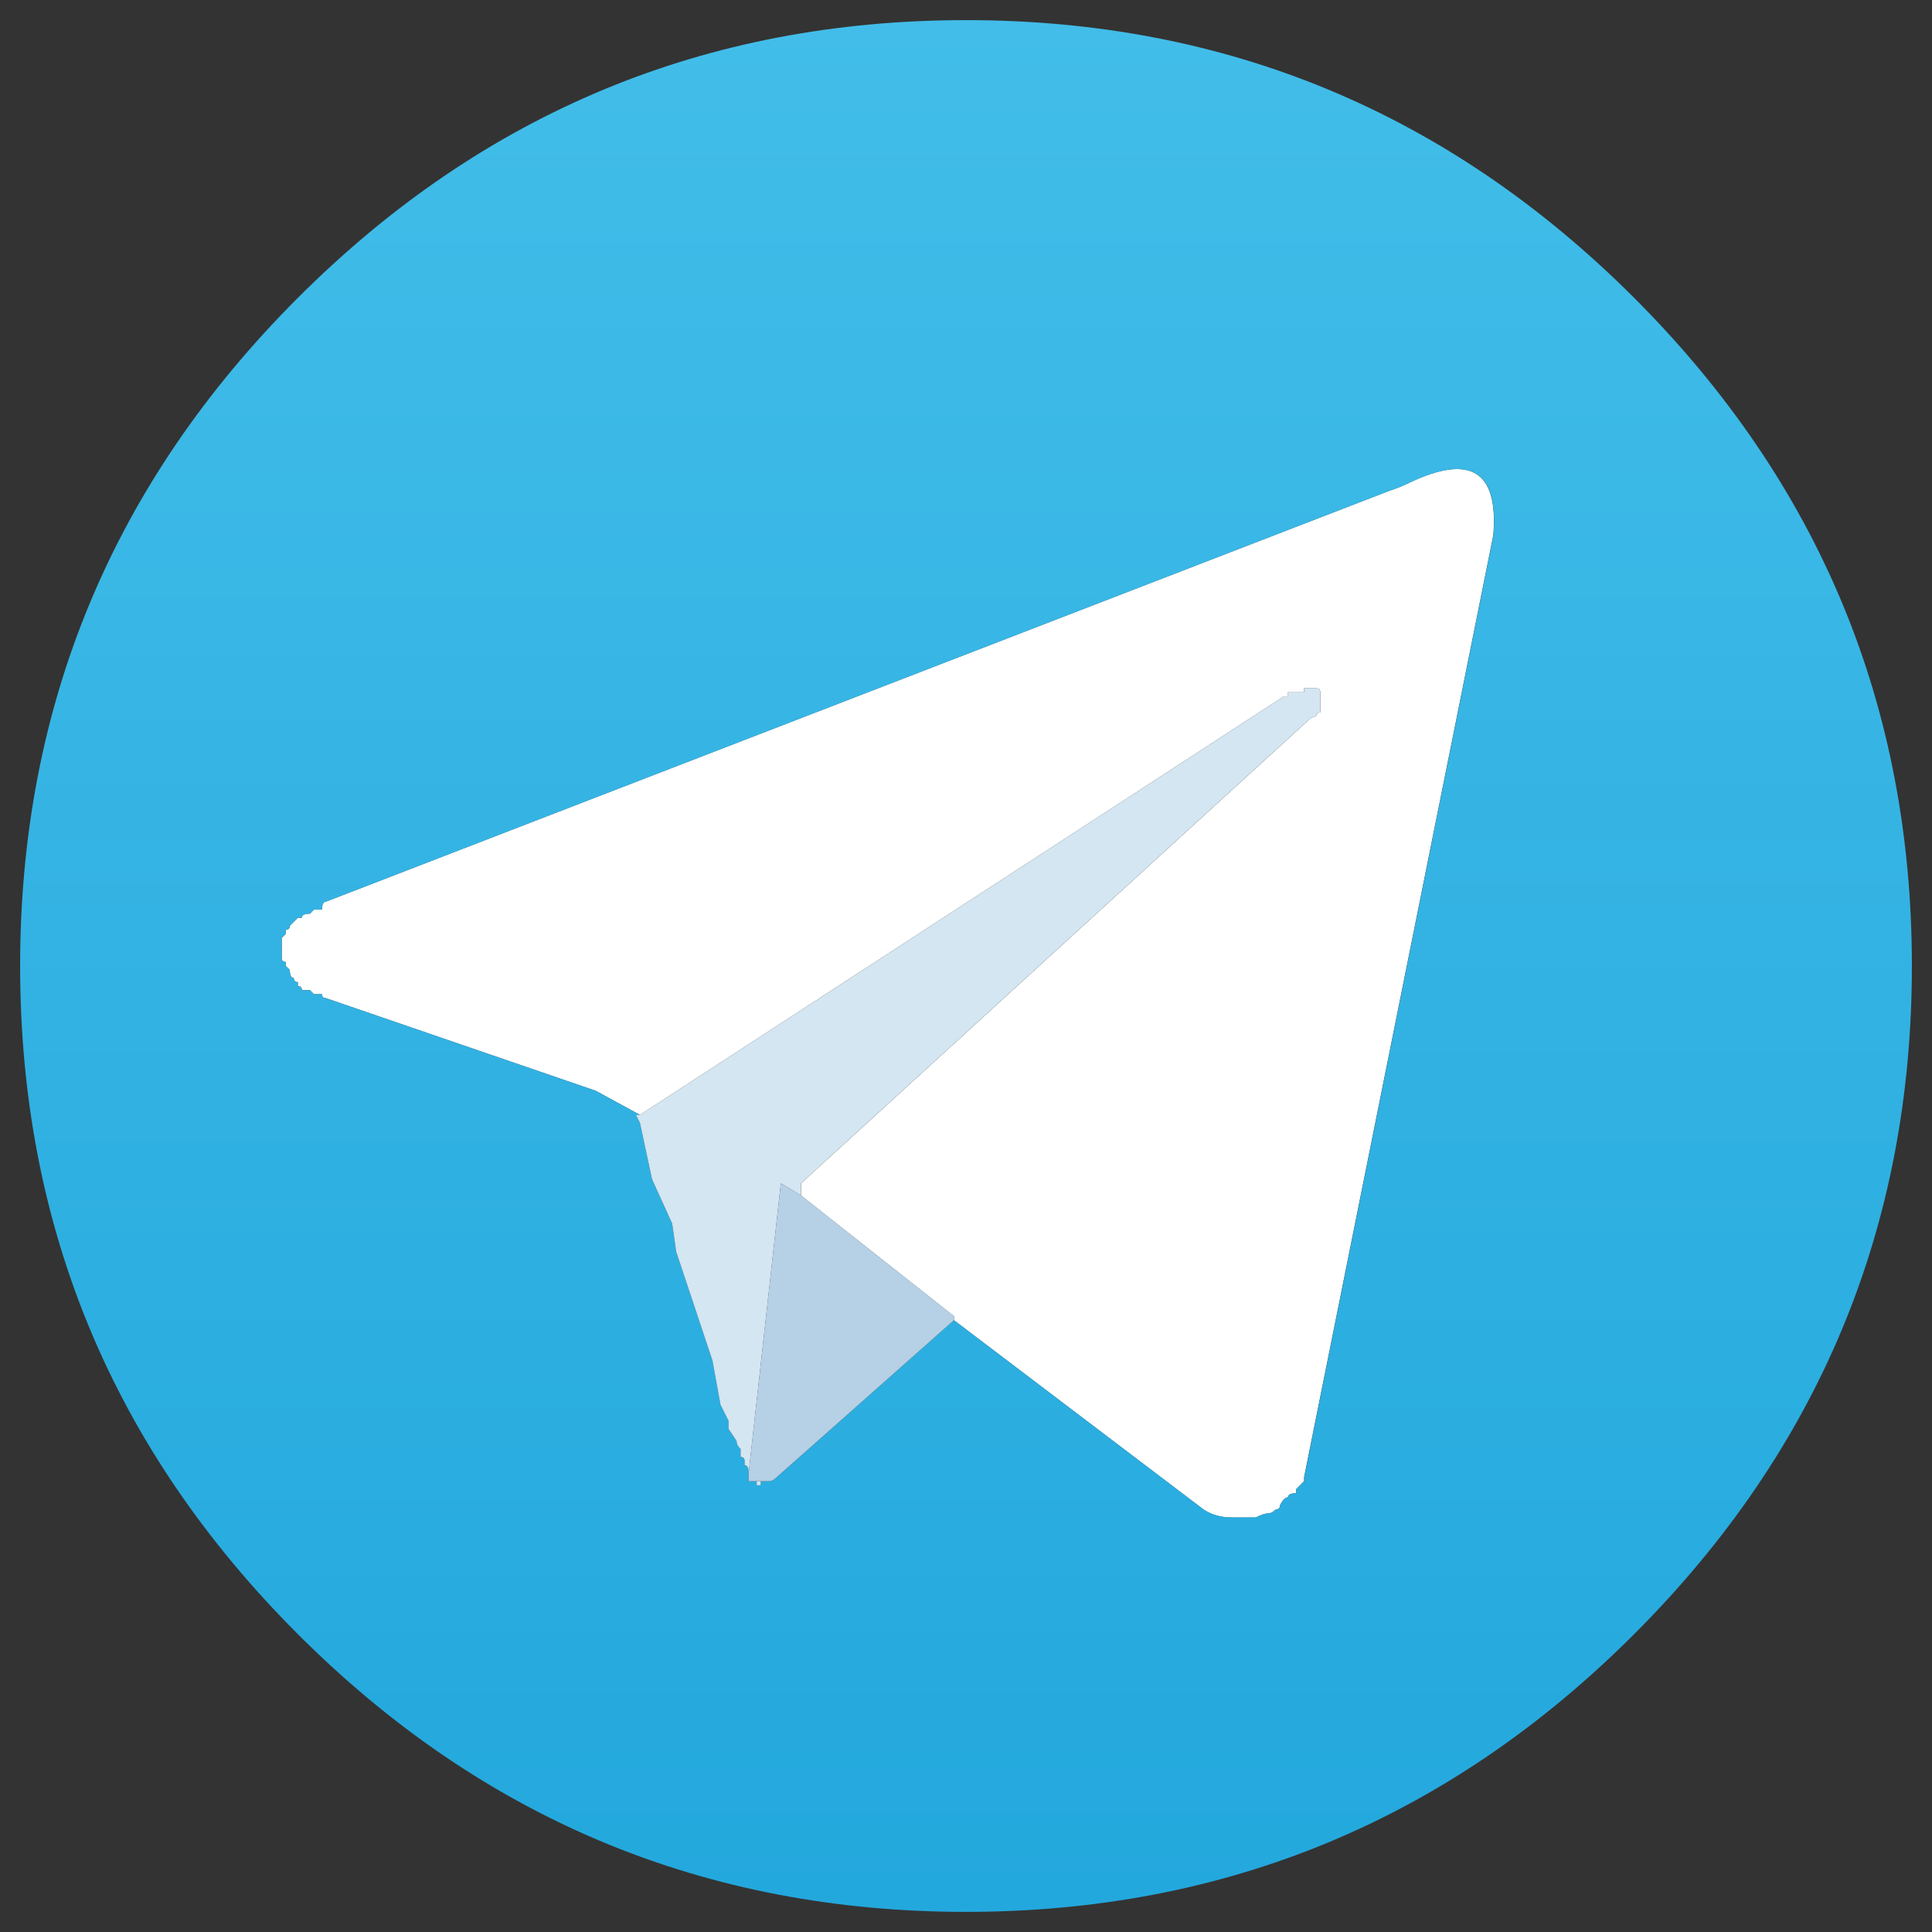 <?xml version="1.0" encoding="utf-8"?>
<!-- Generator: Adobe Illustrator 16.0.0, SVG Export Plug-In . SVG Version: 6.00 Build 0)  -->
<!DOCTYPE svg PUBLIC "-//W3C//DTD SVG 1.1//EN" "http://www.w3.org/Graphics/SVG/1.1/DTD/svg11.dtd">
<svg version="1.1" id="Layer_1" xmlns="http://www.w3.org/2000/svg" xmlns:xlink="http://www.w3.org/1999/xlink" x="0px" y="0px"
	 width="24px" height="24px" viewBox="0 0 24 24" enable-background="new 0 0 24 24" xml:space="preserve">
<rect x="0" y="0" width="24" height="24" fill="#333333" stroke="none"/>
<g>
	<g>
		<path fill-rule="evenodd" clip-rule="evenodd" fill="#FFFFFF" d="M11.85,16.4V16.35l-1.9-1.5V14.7l6.3-5.75
			c0.033-0.034,0.066-0.05,0.1-0.05c0-0.033,0.017-0.05,0.051-0.05V8.6c0-0.033-0.018-0.05-0.051-0.05H16.2V8.6h-0.05
			c-0.034,0-0.084,0-0.15,0v0.05h-0.05l-8,5.2l-0.55-0.3L4.05,12.4C4.017,12.4,4,12.384,4,12.35H3.9L3.85,12.3h-0.1
			c0-0.033-0.017-0.05-0.05-0.05V12.2c-0.034,0-0.05-0.017-0.05-0.05c-0.033,0-0.05-0.034-0.05-0.101L3.55,12v-0.05
			c-0.033,0-0.05-0.017-0.05-0.05v-0.1c0-0.033,0-0.083,0-0.15l0.05-0.05v-0.05c0.033,0,0.05-0.017,0.05-0.05l0.1-0.1h0.05
			c0-0.033,0.033-0.05,0.1-0.05L3.9,11.3H4c0-0.066,0.017-0.1,0.05-0.1l13.2-5.1c0.1-0.033,0.184-0.067,0.25-0.1
			c0.767-0.367,1.116-0.15,1.05,0.65l-2.35,11.7V18.4L16.1,18.5v0.05c-0.066,0-0.1,0.017-0.1,0.05c-0.033,0-0.066,0.034-0.1,0.101
			c0,0.033-0.018,0.05-0.051,0.05c-0.033,0.033-0.066,0.05-0.1,0.05s-0.083,0.017-0.15,0.05H15.45c-0.033,0-0.067,0-0.101,0H15.3
			c-0.133,0-0.25-0.033-0.35-0.1L11.85,16.4z"/>
		<linearGradient id="SVGID_1_" gradientUnits="userSpaceOnUse" x1="11.999" y1="0.25" x2="11.999" y2="23.65">
			<stop  offset="0" style="stop-color:#42BDE9"/>
			<stop  offset="1" style="stop-color:#23A8DD"/>
		</linearGradient>
		<path fill-rule="evenodd" clip-rule="evenodd" fill="url(#SVGID_1_)" d="M9.3,18.3V18.4h0.1v0.05h0.05V18.4h0.1
			c0.033,0,0.067-0.017,0.1-0.051l2.2-1.949l3.1,2.35c0.1,0.066,0.217,0.1,0.35,0.1h0.05c0.033,0,0.067,0,0.101,0H15.6
			c0.067-0.033,0.117-0.05,0.15-0.05s0.066-0.017,0.1-0.05c0.033,0,0.051-0.017,0.051-0.05c0.033-0.066,0.066-0.101,0.1-0.101
			c0-0.033,0.033-0.05,0.1-0.05V18.5l0.101-0.1V18.35l2.35-11.7c0.066-0.8-0.283-1.017-1.05-0.65c-0.066,0.033-0.15,0.067-0.25,0.1
			l-13.2,5.1C4.017,11.2,4,11.233,4,11.3H3.9l-0.05,0.05c-0.067,0-0.1,0.017-0.1,0.05H3.7l-0.1,0.1c0,0.033-0.017,0.05-0.05,0.05
			v0.05L3.5,11.65c0,0.067,0,0.117,0,0.15v0.1c0,0.033,0.017,0.05,0.05,0.05V12l0.05,0.05c0,0.066,0.017,0.101,0.05,0.101
			c0,0.033,0.017,0.05,0.05,0.05v0.05c0.033,0,0.05,0.017,0.05,0.05h0.1l0.05,0.05H4C4,12.384,4.017,12.4,4.05,12.4L7.4,13.55
			l0.55,0.3H7.9l0.05,0.101l0.15,0.7l0.25,0.55l0.05,0.35L8.85,16.9l0.1,0.55l0.1,0.2v0.1l0.1,0.15c0,0.033,0.017,0.066,0.05,0.1
			v0.1c0.033,0,0.05,0.017,0.05,0.051v0.05C9.283,18.2,9.3,18.233,9.3,18.3z M20.3,3.7c2.3,2.3,3.45,5.066,3.45,8.3
			s-1.15,6-3.45,8.3s-5.066,3.45-8.3,3.45S6,22.6,3.7,20.3C1.4,18,0.25,15.233,0.25,12S1.4,6,3.7,3.7C6,1.4,8.767,0.25,12,0.25
			S18,1.4,20.3,3.7z"/>
		<path fill-rule="evenodd" clip-rule="evenodd" fill="#D3E6F2" d="M9.3,18.3c0-0.066-0.017-0.1-0.05-0.1v-0.05
			c0-0.034-0.017-0.051-0.05-0.051V18c-0.034-0.033-0.05-0.066-0.05-0.1l-0.1-0.15v-0.1l-0.1-0.2l-0.1-0.55L8.4,15.55L8.35,15.2
			L8.1,14.65l-0.15-0.7L7.9,13.85h0.05l8-5.2H16V8.6c0.066,0,0.116,0,0.15,0h0.05V8.55h0.149c0.033,0,0.051,0.017,0.051,0.05v0.25
			c-0.034,0-0.051,0.017-0.051,0.05c-0.033,0-0.066,0.017-0.1,0.05l-6.3,5.75v0.149L9.7,14.7L9.3,18.3z M9.45,18.4v0.05H9.4V18.4
			H9.45z"/>
		<path fill-rule="evenodd" clip-rule="evenodd" fill="#B6D0E5" d="M11.85,16.4l-2.2,1.949C9.617,18.384,9.583,18.4,9.55,18.4h-0.1
			H9.4H9.3V18.3l0.4-3.6l0.25,0.149l1.9,1.5V16.4z"/>
	</g>
</g>
</svg>
